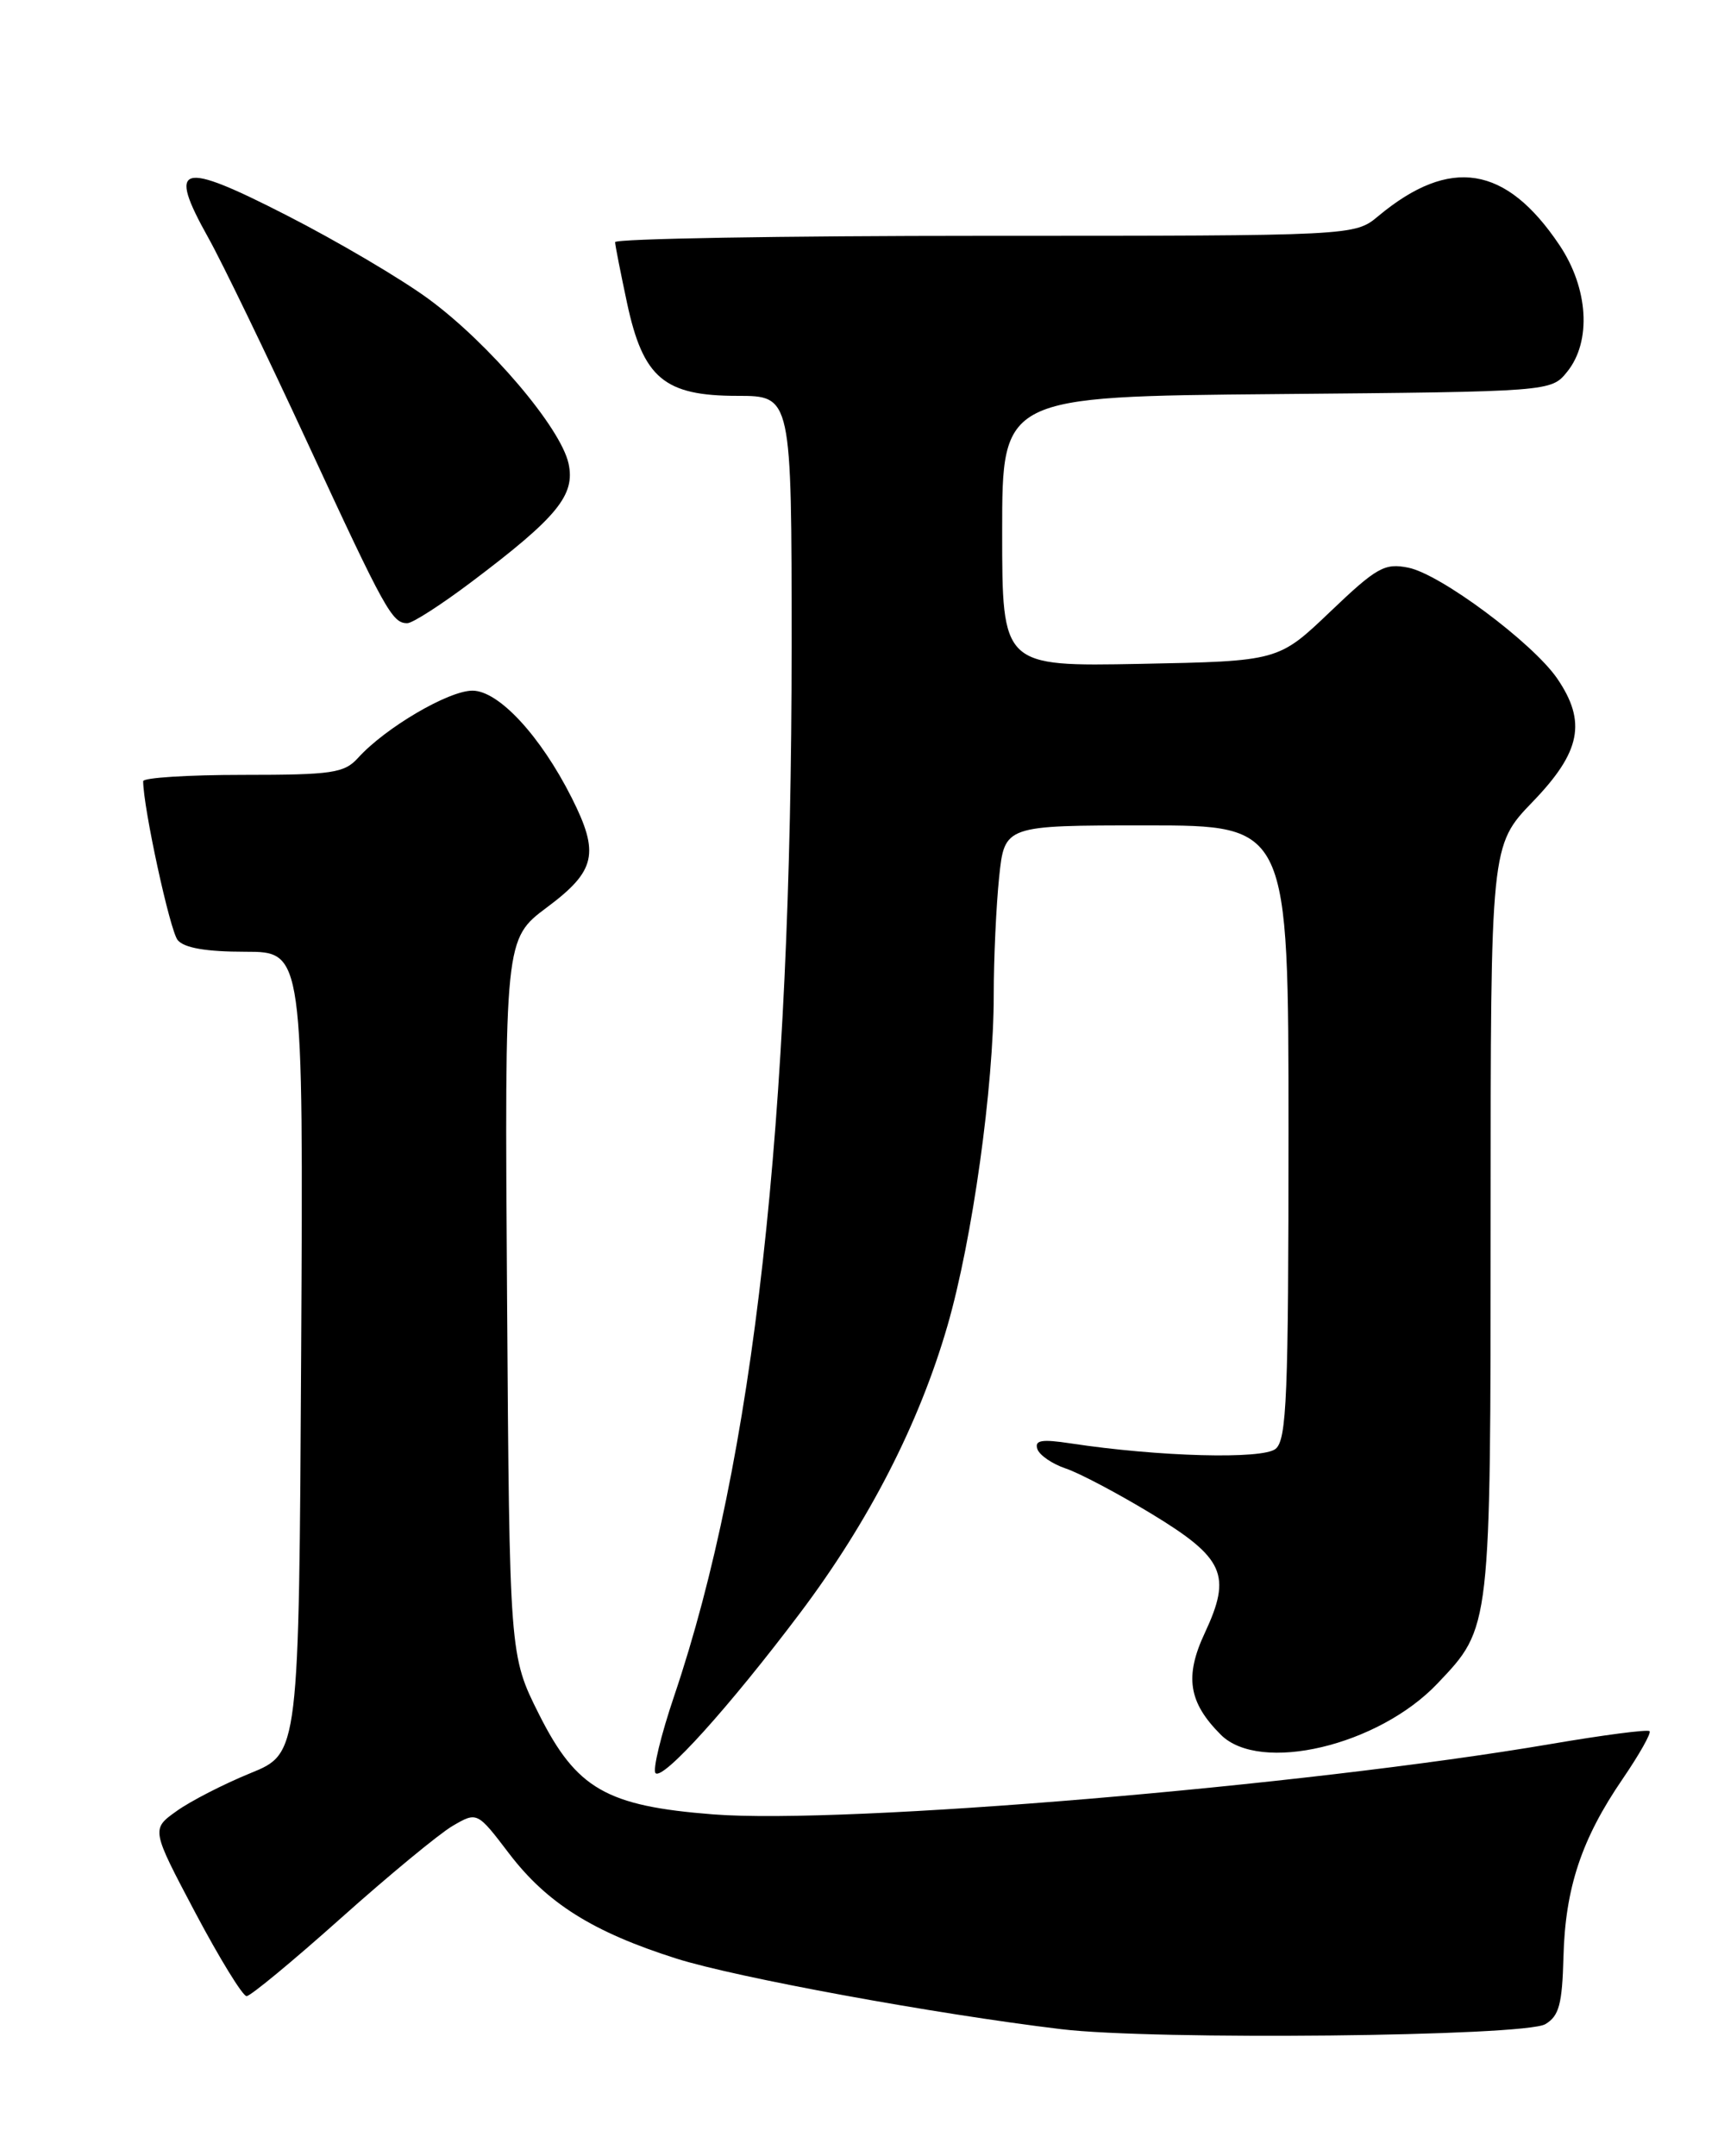 <?xml version="1.0" encoding="UTF-8" standalone="no"?>
<!DOCTYPE svg PUBLIC "-//W3C//DTD SVG 1.1//EN" "http://www.w3.org/Graphics/SVG/1.1/DTD/svg11.dtd" >
<svg xmlns="http://www.w3.org/2000/svg" xmlns:xlink="http://www.w3.org/1999/xlink" version="1.1" viewBox="0 0 204 256">
 <g >
 <path fill="currentColor"
d=" M 183.49 240.33 C 185.13 239.36 185.50 237.97 185.65 232.33 C 185.86 224.16 187.80 218.33 192.67 211.22 C 194.65 208.32 196.10 205.76 195.87 205.54 C 195.65 205.31 190.38 206.00 184.17 207.06 C 154.89 212.05 100.35 216.64 84.69 215.42 C 71.99 214.43 68.45 212.39 64.00 203.53 C 60.50 196.55 60.50 196.55 60.21 154.02 C 59.92 111.49 59.92 111.49 64.96 107.72 C 70.75 103.40 71.22 101.33 67.88 94.71 C 64.18 87.37 59.21 82.00 56.10 82.00 C 53.26 82.00 45.75 86.41 42.52 89.98 C 40.88 91.79 39.46 92.00 28.85 92.00 C 22.33 92.00 17.00 92.34 17.00 92.75 C 17.01 95.89 20.18 110.51 21.10 111.62 C 21.87 112.55 24.49 113.00 29.13 113.00 C 36.02 113.00 36.02 113.00 35.76 160.59 C 35.50 208.18 35.50 208.18 29.75 210.52 C 26.59 211.81 22.64 213.83 20.98 215.02 C 17.95 217.18 17.95 217.18 23.19 227.09 C 26.08 232.54 28.82 237.00 29.28 237.00 C 29.74 237.00 34.77 232.84 40.47 227.75 C 46.17 222.66 52.14 217.73 53.74 216.79 C 56.66 215.09 56.66 215.09 60.46 220.08 C 64.96 225.97 70.40 229.39 80.32 232.54 C 87.39 234.78 111.00 239.12 126.00 240.92 C 136.96 242.25 181.01 241.79 183.49 240.33 Z  M 95.01 191.50 C 103.17 180.66 109.12 169.08 112.50 157.42 C 115.46 147.20 118.00 129.03 118.00 118.10 C 118.00 113.80 118.29 107.53 118.64 104.15 C 119.28 98.00 119.28 98.00 136.14 98.00 C 153.00 98.00 153.00 98.00 153.00 134.38 C 153.00 165.78 152.79 170.93 151.47 172.02 C 149.94 173.29 137.60 172.96 127.12 171.37 C 123.69 170.85 122.83 170.99 123.18 172.04 C 123.42 172.77 124.94 173.81 126.54 174.35 C 128.14 174.88 132.72 177.30 136.73 179.73 C 145.39 184.99 146.28 186.99 143.07 193.86 C 140.64 199.04 141.12 202.12 144.96 205.96 C 149.60 210.60 163.68 207.28 170.70 199.87 C 177.05 193.18 177.00 193.59 177.00 144.72 C 177.00 100.38 177.00 100.38 182.00 95.19 C 187.72 89.26 188.42 85.70 184.90 80.55 C 181.99 76.32 171.04 68.16 167.23 67.40 C 164.41 66.83 163.47 67.36 157.95 72.63 C 151.80 78.50 151.80 78.50 135.40 78.82 C 119.00 79.13 119.00 79.13 119.00 63.11 C 119.00 47.08 119.00 47.08 151.59 46.79 C 184.18 46.50 184.18 46.50 186.09 44.14 C 189.00 40.54 188.62 34.22 185.16 29.08 C 178.82 19.63 172.18 18.57 163.67 25.65 C 160.85 28.00 160.85 28.00 116.92 28.00 C 92.77 28.00 73.02 28.34 73.04 28.75 C 73.05 29.16 73.70 32.42 74.46 35.99 C 76.37 44.89 78.87 47.00 87.56 47.00 C 94.00 47.00 94.00 47.00 94.00 76.77 C 94.00 133.30 89.52 173.34 80.07 201.31 C 78.48 206.00 77.48 210.15 77.84 210.52 C 78.71 211.41 86.57 202.70 95.01 191.50 Z  M 56.00 69.08 C 66.19 61.40 68.33 58.78 67.51 55.03 C 66.57 50.77 58.11 40.81 50.92 35.52 C 47.69 33.14 40.08 28.65 34.01 25.55 C 21.30 19.05 19.84 19.47 24.74 28.24 C 26.36 31.13 31.64 42.05 36.48 52.50 C 45.74 72.51 46.57 74.01 48.37 73.99 C 48.99 73.99 52.42 71.78 56.00 69.08 Z "/>
</g>
</svg>
